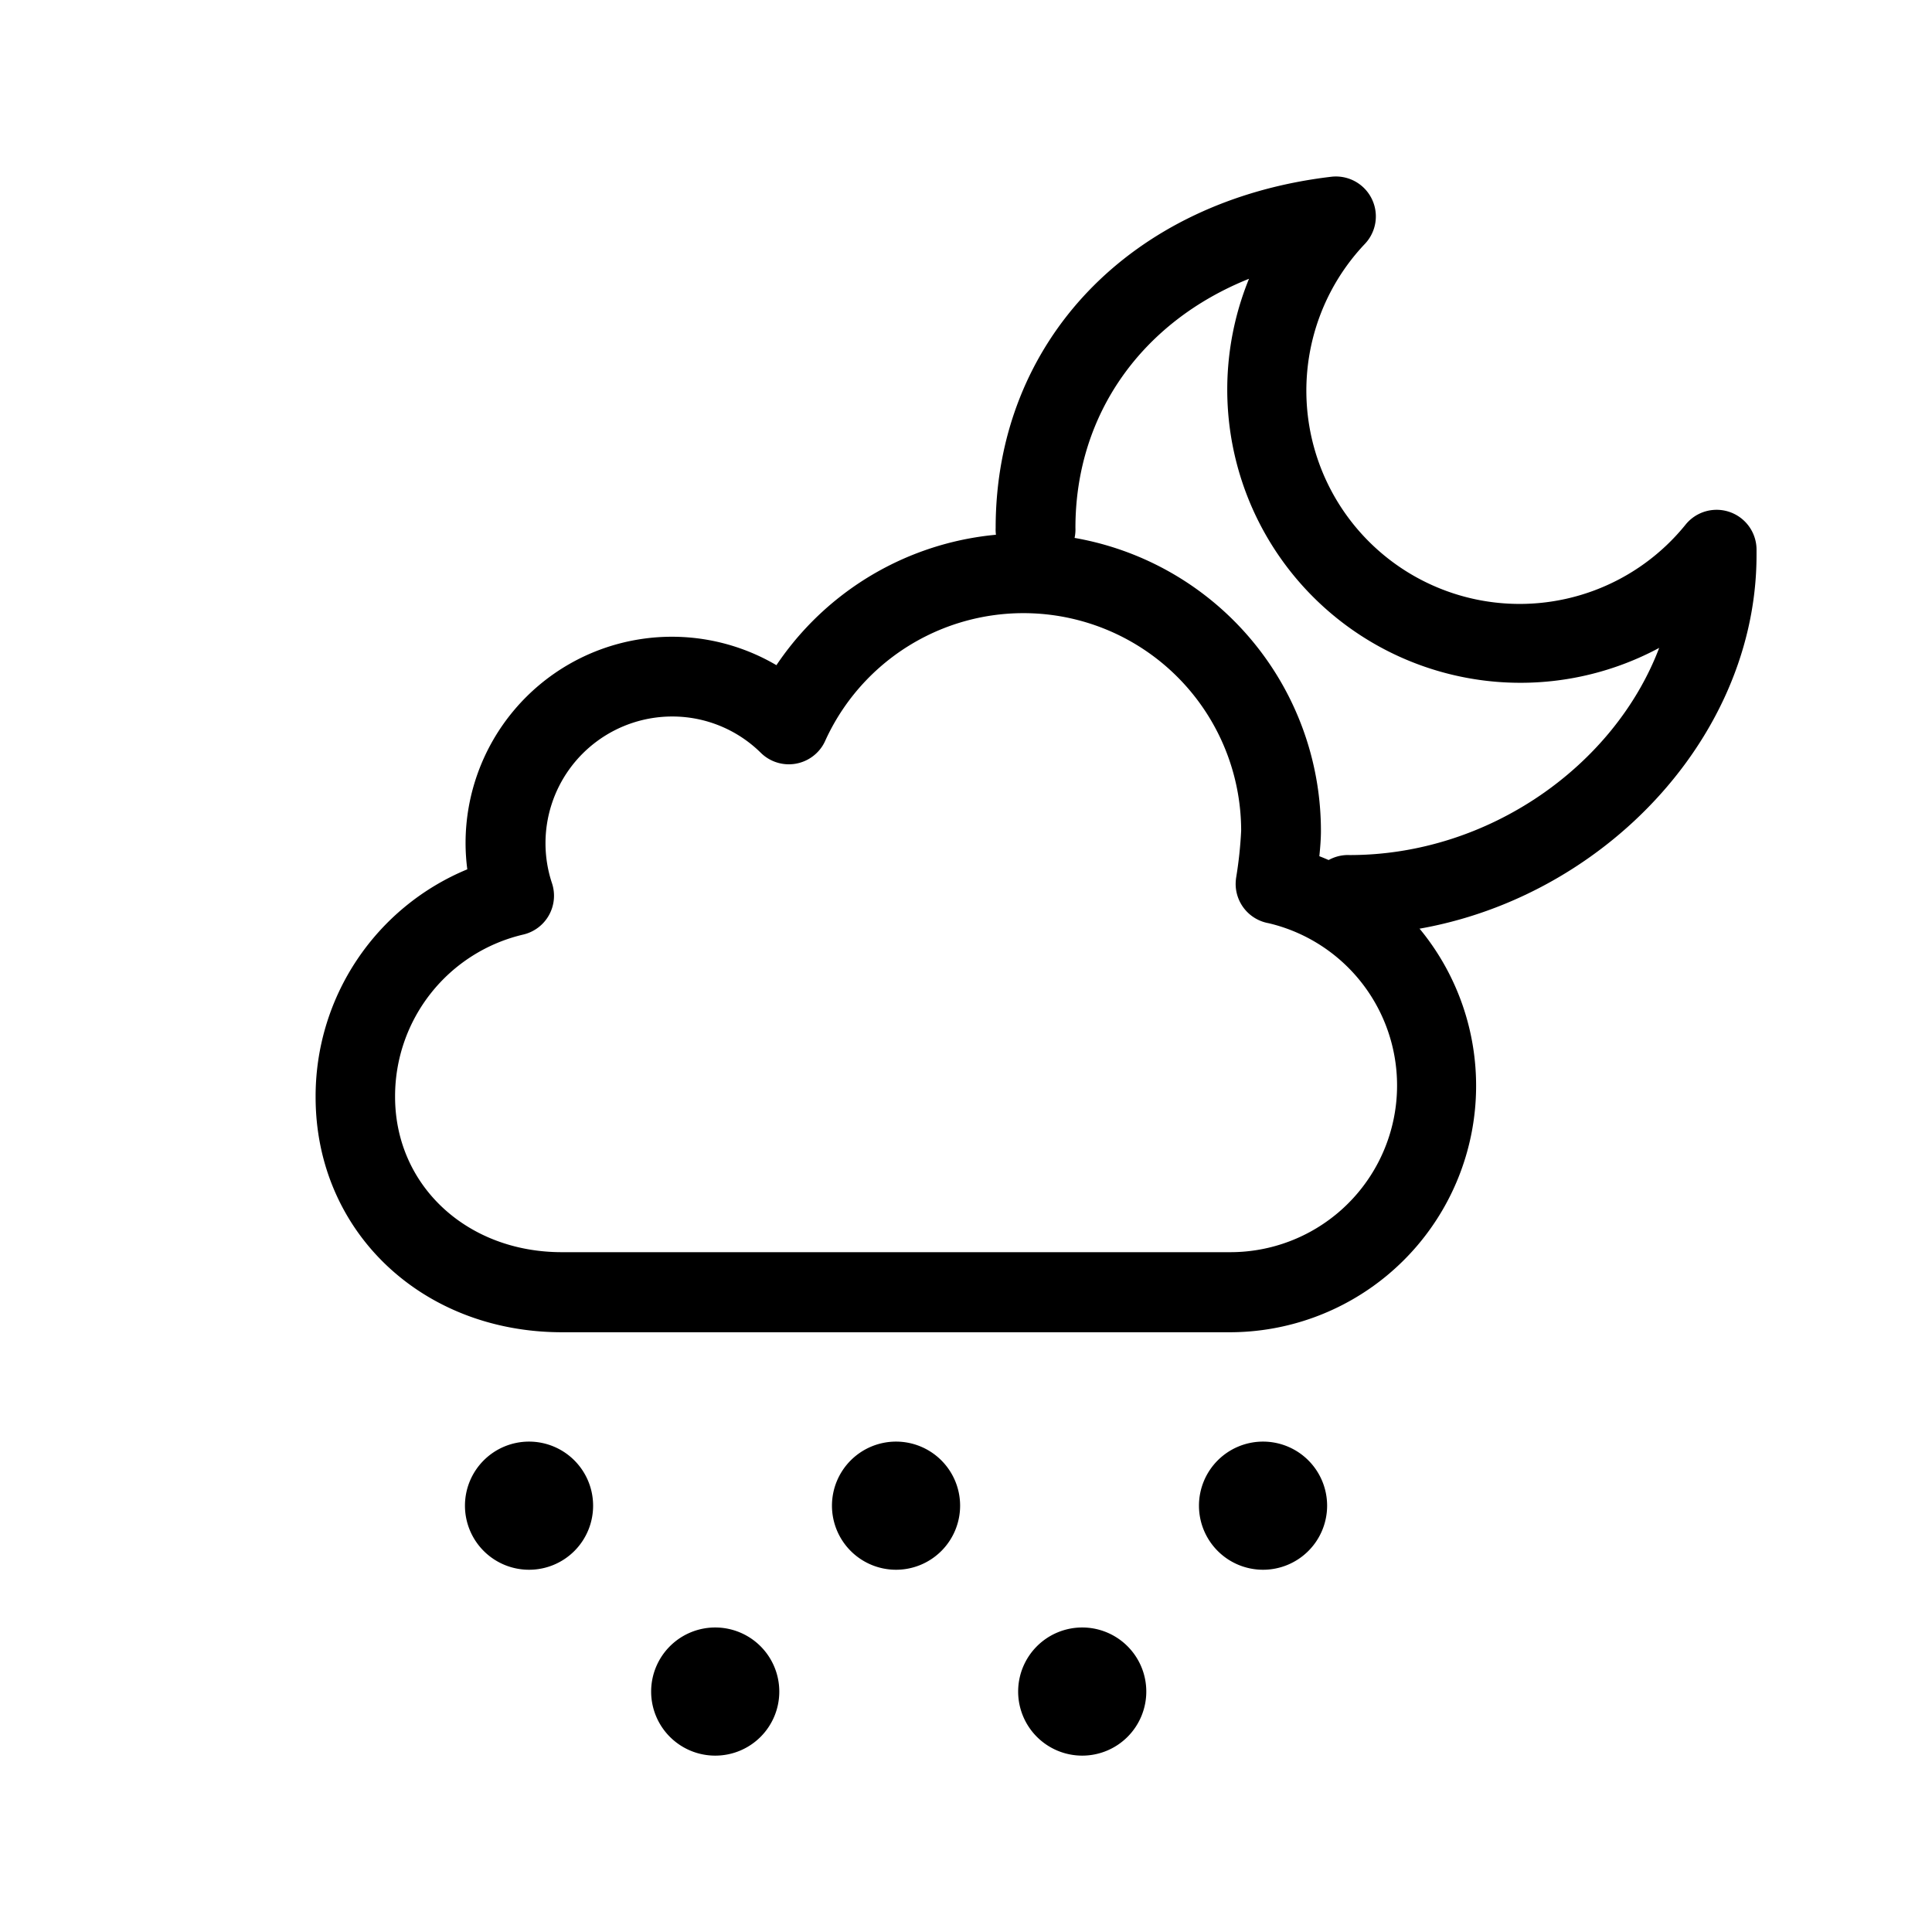 <svg id="Ebene_1" data-name="Ebene 1" xmlns="http://www.w3.org/2000/svg" viewBox="0 0 256 256"><title>weatherIcon_44</title><path d="M163,176.53H74.48c-18.62,0-32.66-13.4-32.66-31.16a32.54,32.54,0,0,1,20.1-30.18,27,27,0,0,1-.23-3.49,27.34,27.34,0,0,1,41.19-23.56,39.42,39.42,0,0,1,72.15,22c0,1-.09,2.15-.21,3.31A32.66,32.66,0,0,1,163,176.53ZM89,94.94A16.79,16.79,0,0,0,73.13,117a5.28,5.28,0,0,1-3.78,6.83,22,22,0,0,0-17,21.5c0,11.74,9.5,20.59,22.09,20.59H163a22.09,22.09,0,0,0,5.1-43.59,5.29,5.29,0,0,1-4.37-5.21,6.11,6.11,0,0,1,.07-.86,54.43,54.43,0,0,0,.66-6.19,28.85,28.85,0,0,0-55.12-11.9,5.07,5.07,0,0,1-.8,1.26,5.29,5.29,0,0,1-7.73.32A16.69,16.69,0,0,0,89,94.94Z"/><path d="M178.85,123.87a5.29,5.29,0,1,1,0-10.57c18.44,0,35.08-11.87,41-27.45A38.85,38.85,0,0,1,165.5,36.94c-14.12,5.66-23,17.88-23,33a5.29,5.29,0,1,1-10.57,0c0-24.69,17.88-43.39,44.48-46.52a5.29,5.29,0,0,1,4.46,8.88,28.26,28.26,0,1,0,42.49,37.2,5.29,5.29,0,0,1,9.39,3.26c0,.23,0,.47,0,.71C232.8,100.31,207.59,123.87,178.85,123.87Z"/><path d="M76.83,199.48a6.73,6.73,0,1,1-6.73-6.73A6.73,6.73,0,0,1,76.83,199.48Z"/><path d="M70.1,208a8.49,8.49,0,1,1,8.49-8.48A8.48,8.48,0,0,1,70.1,208Zm0-13.44a5,5,0,1,0,5,5A5,5,0,0,0,70.1,194.52Z"/><path d="M125.46,199.48a6.72,6.72,0,1,1-6.73-6.73A6.73,6.73,0,0,1,125.46,199.48Z"/><path d="M118.73,208a8.49,8.49,0,1,1,8.49-8.48A8.49,8.49,0,0,1,118.73,208Zm0-13.44a5,5,0,1,0,5,5A5,5,0,0,0,118.73,194.52Z"/><path d="M174.09,199.48a6.72,6.72,0,1,1-6.72-6.73A6.72,6.72,0,0,1,174.09,199.48Z"/><path d="M167.37,208a8.49,8.49,0,1,1,8.48-8.48A8.49,8.49,0,0,1,167.37,208Zm0-13.44a5,5,0,1,0,4.95,5A5,5,0,0,0,167.37,194.52Z"/><path d="M101.5,224.15a6.73,6.73,0,1,1-6.73-6.72A6.72,6.72,0,0,1,101.5,224.15Z"/><path d="M94.77,232.63a8.49,8.49,0,1,1,8.49-8.48A8.48,8.48,0,0,1,94.77,232.63Zm0-13.44a5,5,0,1,0,5,5A5,5,0,0,0,94.77,219.19Z"/><path d="M150.13,224.15a6.72,6.72,0,1,1-6.73-6.72A6.72,6.72,0,0,1,150.13,224.15Z"/><path d="M143.4,232.63a8.49,8.49,0,1,1,8.49-8.48A8.49,8.49,0,0,1,143.4,232.63Zm0-13.44a5,5,0,1,0,5,5A5,5,0,0,0,143.4,219.19Z"/></svg>